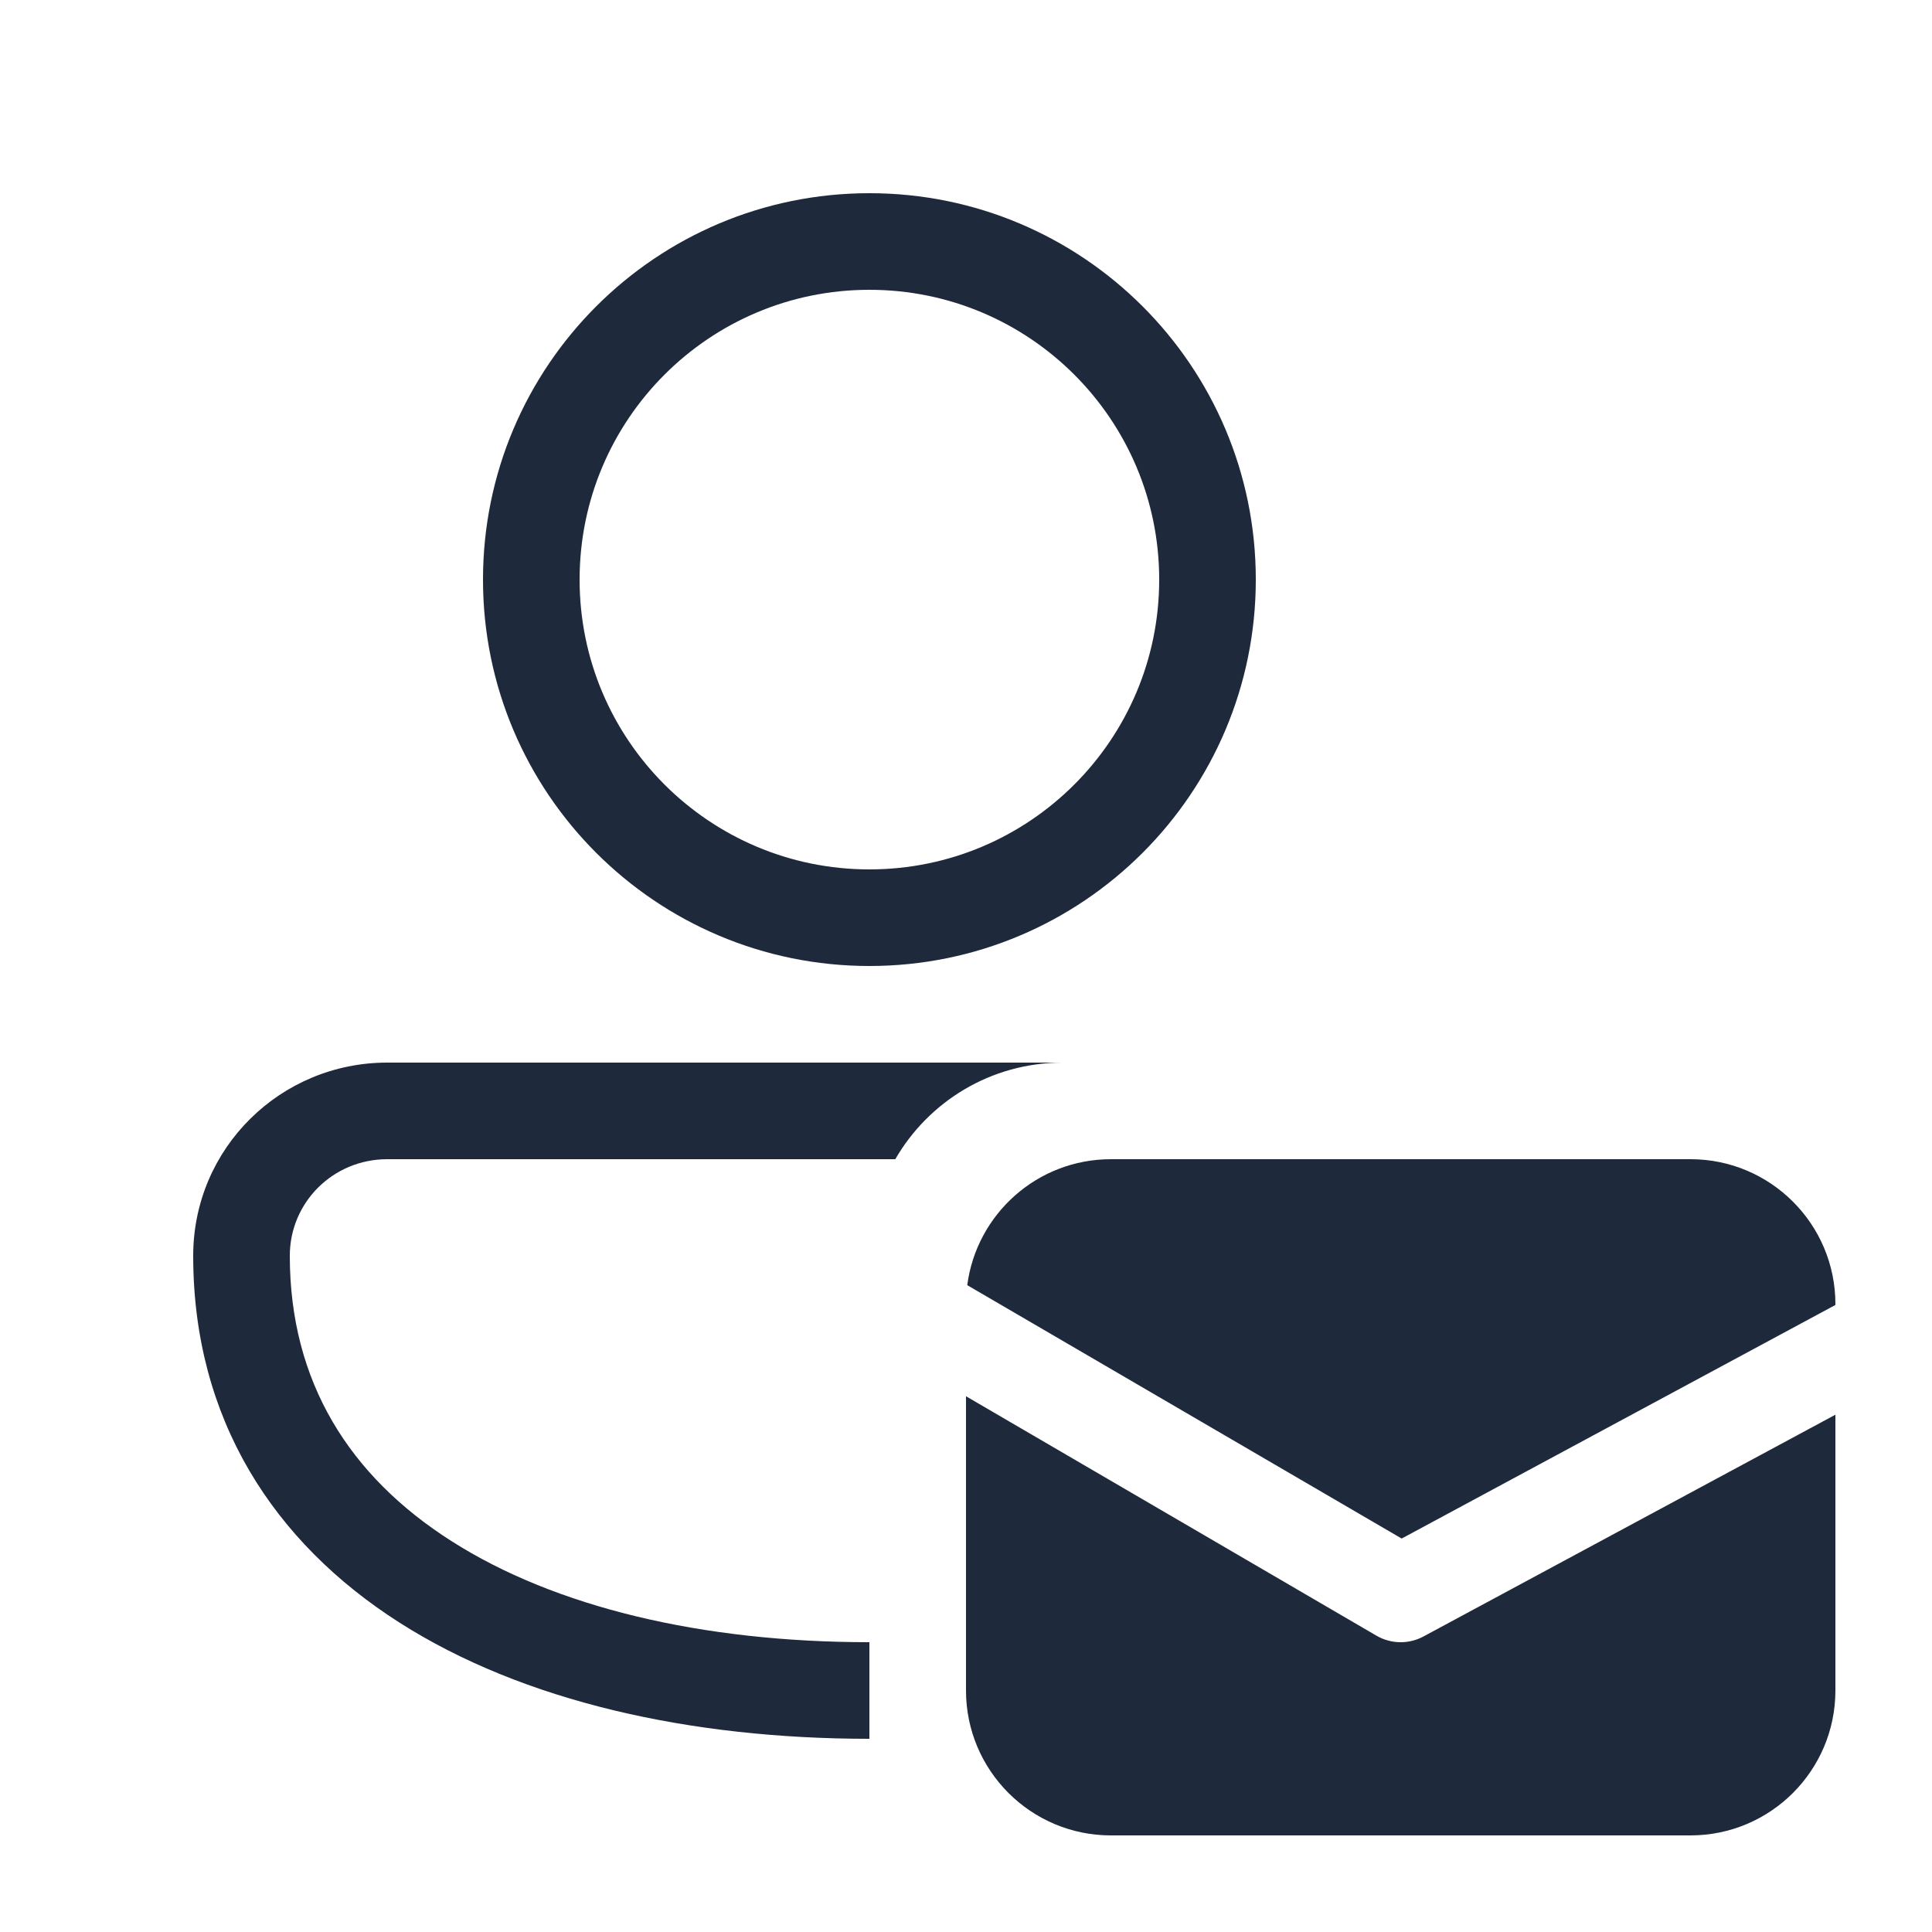 <svg width="20" height="20" viewBox="0 0 20 20" fill="none" xmlns="http://www.w3.org/2000/svg">
<path d="M9 2C6.791 2 5 3.791 5 6C5 8.209 6.791 10 9 10C11.209 10 13 8.209 13 6C13 3.791 11.209 2 9 2ZM6 6C6 4.343 7.343 3 9 3C10.657 3 12 4.343 12 6C12 7.657 10.657 9 9 9C7.343 9 6 7.657 6 6ZM4.009 11C2.903 11 2 11.887 2 13C2 14.691 2.833 15.966 4.135 16.797C5.417 17.614 7.145 18 9 18V17C7.265 17 5.743 16.636 4.673 15.953C3.622 15.284 3 14.309 3 13C3 12.447 3.448 12 4.009 12L9.268 12C9.613 11.403 10.257 11.002 10.996 11L4.009 11ZM14.51 15.927L10.013 13.304C10.109 12.568 10.738 12 11.5 12H17.5C18.328 12 19 12.672 19 13.5V13.509L14.51 15.927ZM14.737 16.94L19 14.645V17.5C19 18.328 18.328 19 17.5 19H11.5C10.672 19 10 18.328 10 17.5V14.454L14.248 16.932C14.399 17.02 14.584 17.023 14.737 16.94Z" fill="#1E293B"/>
</svg>
